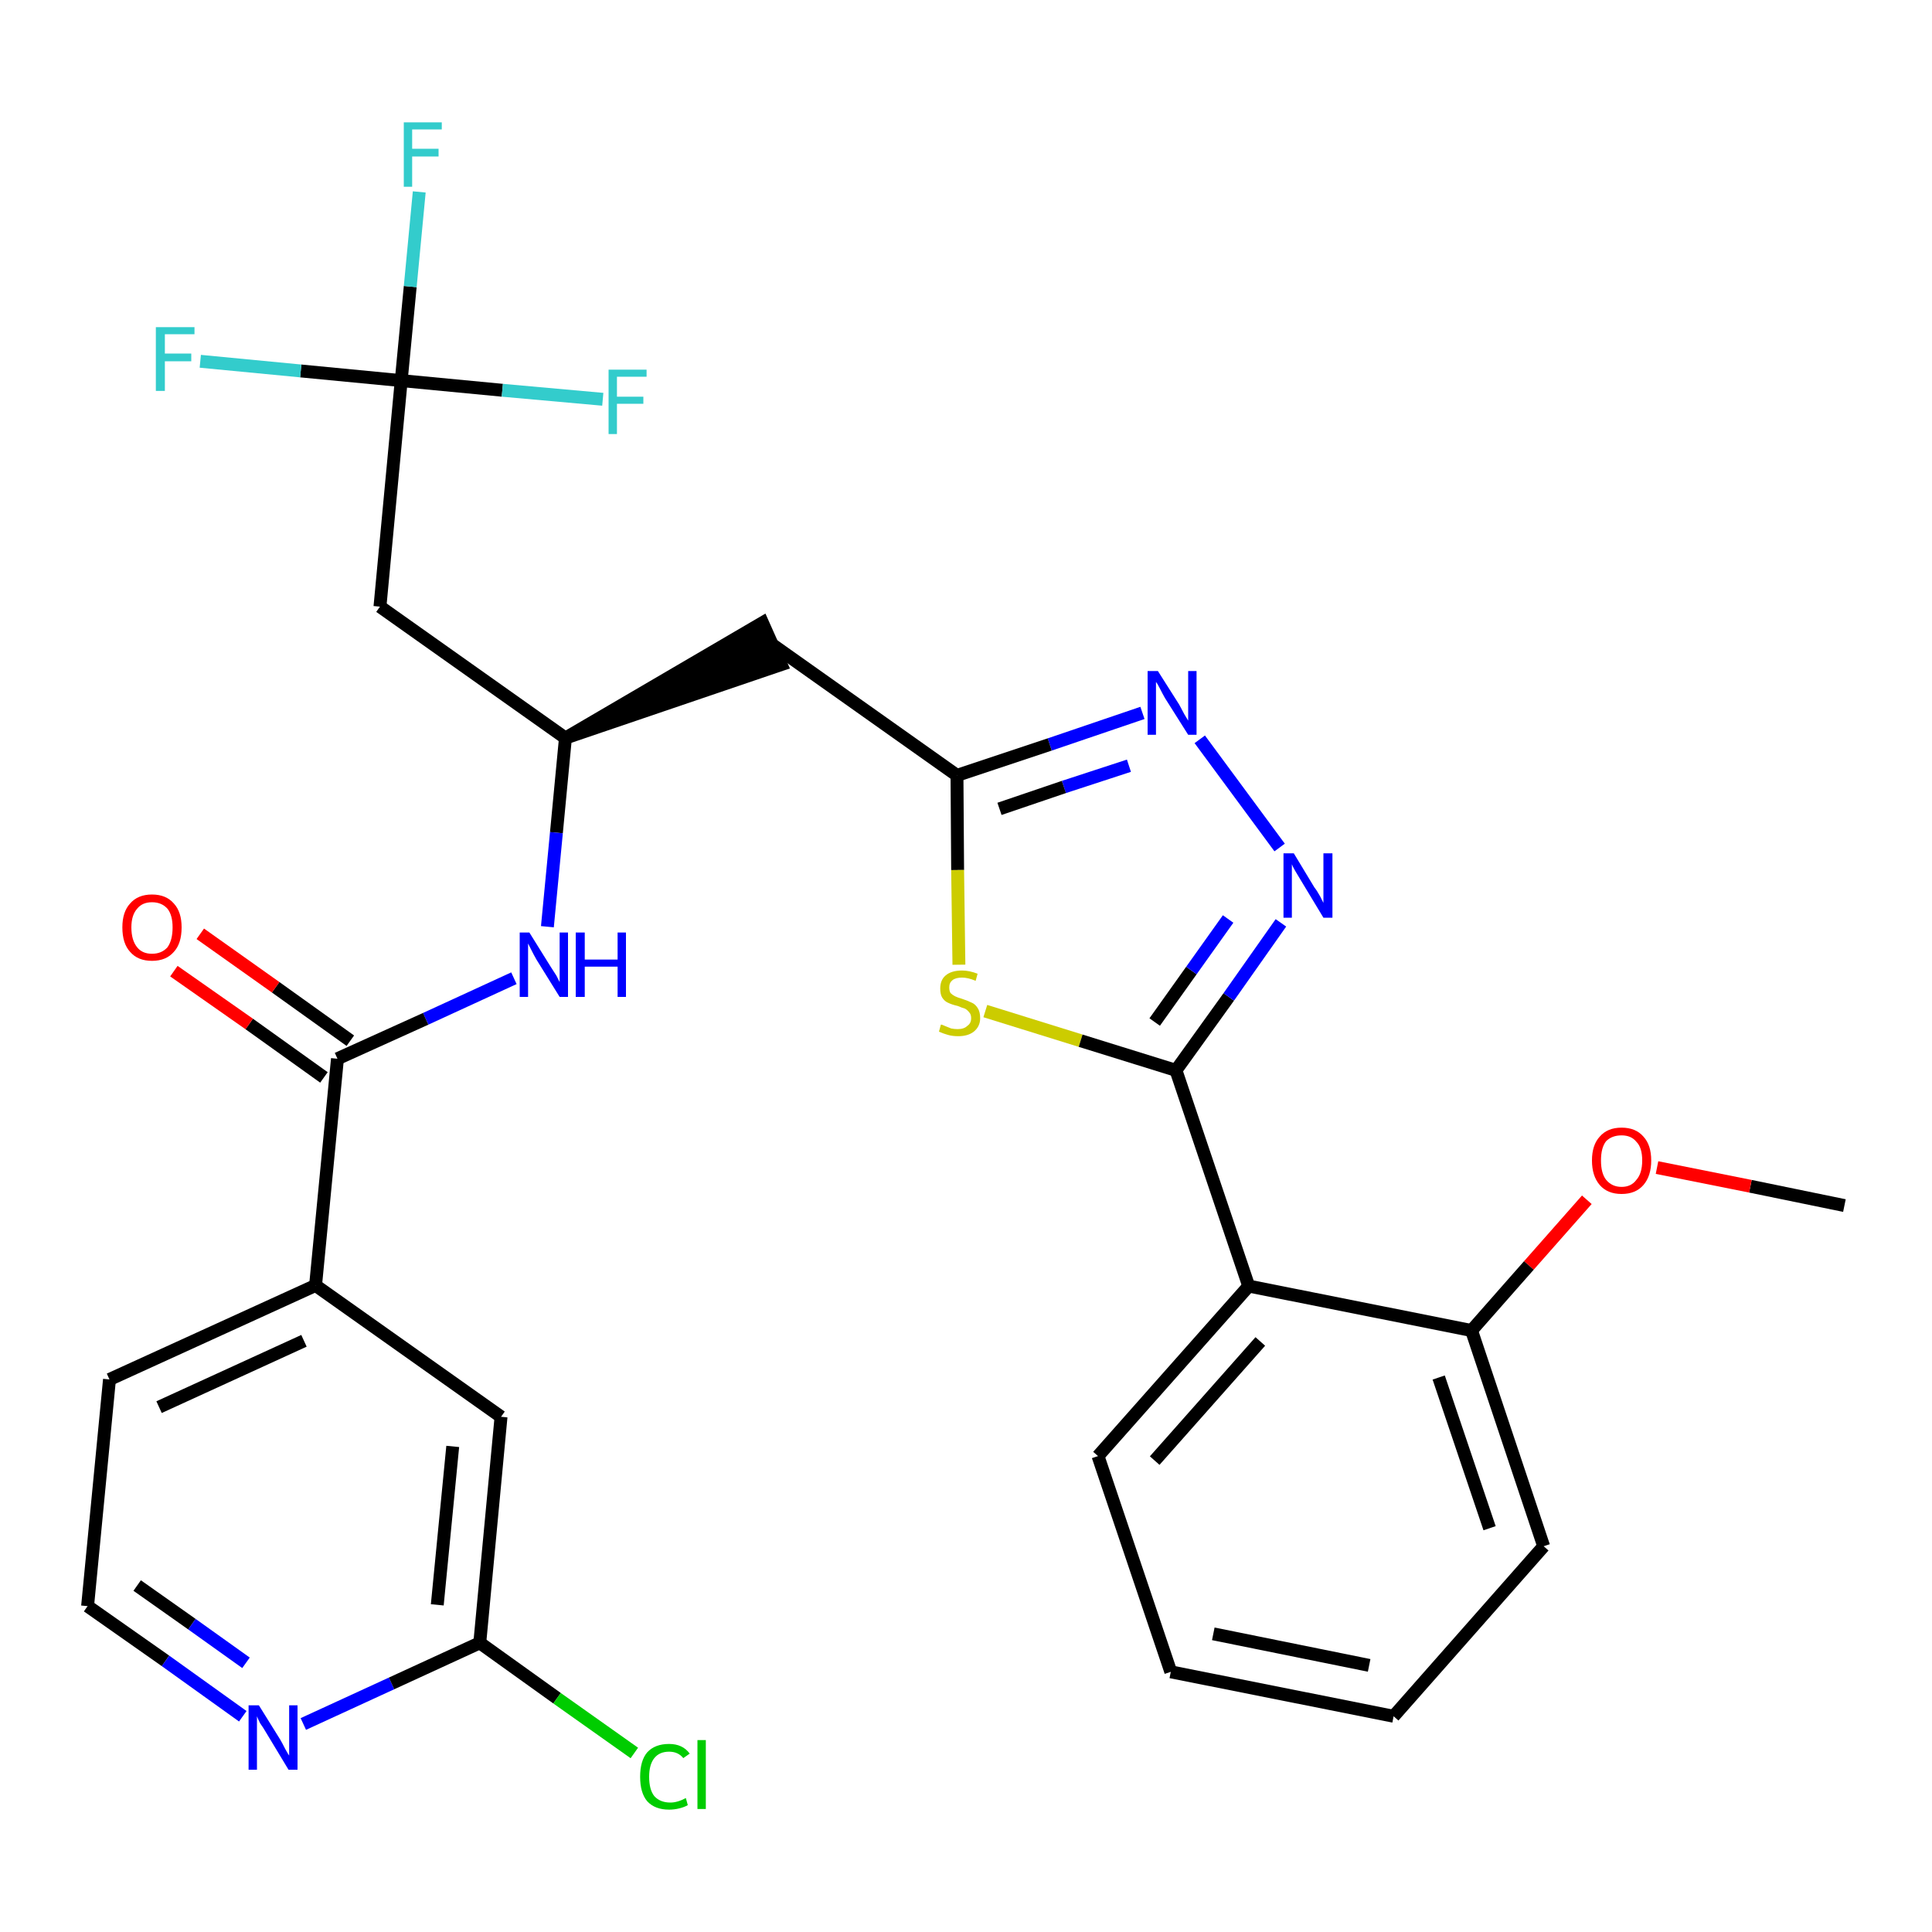 <?xml version='1.0' encoding='iso-8859-1'?>
<svg version='1.1' baseProfile='full'
              xmlns='http://www.w3.org/2000/svg'
                      xmlns:rdkit='http://www.rdkit.org/xml'
                      xmlns:xlink='http://www.w3.org/1999/xlink'
                  xml:space='preserve'
width='300px' height='300px' viewBox='0 0 300 300'>
<!-- END OF HEADER -->
<path class='bond-0 atom-0 atom-1' d='M 286.4,187.2 L 271.8,184.2' style='fill:none;fill-rule:evenodd;stroke:#000000;stroke-width:2.0px;stroke-linecap:butt;stroke-linejoin:miter;stroke-opacity:1' />
<path class='bond-0 atom-0 atom-1' d='M 271.8,184.2 L 257.3,181.3' style='fill:none;fill-rule:evenodd;stroke:#FF0000;stroke-width:2.0px;stroke-linecap:butt;stroke-linejoin:miter;stroke-opacity:1' />
<path class='bond-1 atom-1 atom-2' d='M 246.4,186.3 L 237.4,196.5' style='fill:none;fill-rule:evenodd;stroke:#FF0000;stroke-width:2.0px;stroke-linecap:butt;stroke-linejoin:miter;stroke-opacity:1' />
<path class='bond-1 atom-1 atom-2' d='M 237.4,196.5 L 228.5,206.6' style='fill:none;fill-rule:evenodd;stroke:#000000;stroke-width:2.0px;stroke-linecap:butt;stroke-linejoin:miter;stroke-opacity:1' />
<path class='bond-2 atom-2 atom-3' d='M 228.5,206.6 L 239.7,240.1' style='fill:none;fill-rule:evenodd;stroke:#000000;stroke-width:2.0px;stroke-linecap:butt;stroke-linejoin:miter;stroke-opacity:1' />
<path class='bond-2 atom-2 atom-3' d='M 223.4,213.9 L 231.3,237.3' style='fill:none;fill-rule:evenodd;stroke:#000000;stroke-width:2.0px;stroke-linecap:butt;stroke-linejoin:miter;stroke-opacity:1' />
<path class='bond-29 atom-7 atom-2' d='M 193.9,199.7 L 228.5,206.6' style='fill:none;fill-rule:evenodd;stroke:#000000;stroke-width:2.0px;stroke-linecap:butt;stroke-linejoin:miter;stroke-opacity:1' />
<path class='bond-3 atom-3 atom-4' d='M 239.7,240.1 L 216.4,266.5' style='fill:none;fill-rule:evenodd;stroke:#000000;stroke-width:2.0px;stroke-linecap:butt;stroke-linejoin:miter;stroke-opacity:1' />
<path class='bond-4 atom-4 atom-5' d='M 216.4,266.5 L 181.8,259.6' style='fill:none;fill-rule:evenodd;stroke:#000000;stroke-width:2.0px;stroke-linecap:butt;stroke-linejoin:miter;stroke-opacity:1' />
<path class='bond-4 atom-4 atom-5' d='M 212.6,258.6 L 188.4,253.7' style='fill:none;fill-rule:evenodd;stroke:#000000;stroke-width:2.0px;stroke-linecap:butt;stroke-linejoin:miter;stroke-opacity:1' />
<path class='bond-5 atom-5 atom-6' d='M 181.8,259.6 L 170.5,226.1' style='fill:none;fill-rule:evenodd;stroke:#000000;stroke-width:2.0px;stroke-linecap:butt;stroke-linejoin:miter;stroke-opacity:1' />
<path class='bond-6 atom-6 atom-7' d='M 170.5,226.1 L 193.9,199.7' style='fill:none;fill-rule:evenodd;stroke:#000000;stroke-width:2.0px;stroke-linecap:butt;stroke-linejoin:miter;stroke-opacity:1' />
<path class='bond-6 atom-6 atom-7' d='M 179.3,226.8 L 195.7,208.3' style='fill:none;fill-rule:evenodd;stroke:#000000;stroke-width:2.0px;stroke-linecap:butt;stroke-linejoin:miter;stroke-opacity:1' />
<path class='bond-7 atom-7 atom-8' d='M 193.9,199.7 L 182.6,166.2' style='fill:none;fill-rule:evenodd;stroke:#000000;stroke-width:2.0px;stroke-linecap:butt;stroke-linejoin:miter;stroke-opacity:1' />
<path class='bond-8 atom-8 atom-9' d='M 182.6,166.2 L 190.8,154.8' style='fill:none;fill-rule:evenodd;stroke:#000000;stroke-width:2.0px;stroke-linecap:butt;stroke-linejoin:miter;stroke-opacity:1' />
<path class='bond-8 atom-8 atom-9' d='M 190.8,154.8 L 198.9,143.3' style='fill:none;fill-rule:evenodd;stroke:#0000FF;stroke-width:2.0px;stroke-linecap:butt;stroke-linejoin:miter;stroke-opacity:1' />
<path class='bond-8 atom-8 atom-9' d='M 179.3,158.7 L 185.0,150.7' style='fill:none;fill-rule:evenodd;stroke:#000000;stroke-width:2.0px;stroke-linecap:butt;stroke-linejoin:miter;stroke-opacity:1' />
<path class='bond-8 atom-8 atom-9' d='M 185.0,150.7 L 190.7,142.7' style='fill:none;fill-rule:evenodd;stroke:#0000FF;stroke-width:2.0px;stroke-linecap:butt;stroke-linejoin:miter;stroke-opacity:1' />
<path class='bond-30 atom-29 atom-8' d='M 153.0,157.0 L 167.8,161.6' style='fill:none;fill-rule:evenodd;stroke:#CCCC00;stroke-width:2.0px;stroke-linecap:butt;stroke-linejoin:miter;stroke-opacity:1' />
<path class='bond-30 atom-29 atom-8' d='M 167.8,161.6 L 182.6,166.2' style='fill:none;fill-rule:evenodd;stroke:#000000;stroke-width:2.0px;stroke-linecap:butt;stroke-linejoin:miter;stroke-opacity:1' />
<path class='bond-9 atom-9 atom-10' d='M 198.7,131.6 L 186.3,114.8' style='fill:none;fill-rule:evenodd;stroke:#0000FF;stroke-width:2.0px;stroke-linecap:butt;stroke-linejoin:miter;stroke-opacity:1' />
<path class='bond-10 atom-10 atom-11' d='M 177.4,110.7 L 163.0,115.6' style='fill:none;fill-rule:evenodd;stroke:#0000FF;stroke-width:2.0px;stroke-linecap:butt;stroke-linejoin:miter;stroke-opacity:1' />
<path class='bond-10 atom-10 atom-11' d='M 163.0,115.6 L 148.6,120.4' style='fill:none;fill-rule:evenodd;stroke:#000000;stroke-width:2.0px;stroke-linecap:butt;stroke-linejoin:miter;stroke-opacity:1' />
<path class='bond-10 atom-10 atom-11' d='M 175.3,118.9 L 165.2,122.2' style='fill:none;fill-rule:evenodd;stroke:#0000FF;stroke-width:2.0px;stroke-linecap:butt;stroke-linejoin:miter;stroke-opacity:1' />
<path class='bond-10 atom-10 atom-11' d='M 165.2,122.2 L 155.2,125.6' style='fill:none;fill-rule:evenodd;stroke:#000000;stroke-width:2.0px;stroke-linecap:butt;stroke-linejoin:miter;stroke-opacity:1' />
<path class='bond-11 atom-11 atom-12' d='M 148.6,120.4 L 119.8,100.0' style='fill:none;fill-rule:evenodd;stroke:#000000;stroke-width:2.0px;stroke-linecap:butt;stroke-linejoin:miter;stroke-opacity:1' />
<path class='bond-28 atom-11 atom-29' d='M 148.6,120.4 L 148.7,135.1' style='fill:none;fill-rule:evenodd;stroke:#000000;stroke-width:2.0px;stroke-linecap:butt;stroke-linejoin:miter;stroke-opacity:1' />
<path class='bond-28 atom-11 atom-29' d='M 148.7,135.1 L 148.9,149.8' style='fill:none;fill-rule:evenodd;stroke:#CCCC00;stroke-width:2.0px;stroke-linecap:butt;stroke-linejoin:miter;stroke-opacity:1' />
<path class='bond-12 atom-13 atom-12' d='M 87.8,114.6 L 121.3,103.2 L 118.4,96.7 Z' style='fill:#000000;fill-rule:evenodd;fill-opacity:1;stroke:#000000;stroke-width:2.0px;stroke-linecap:butt;stroke-linejoin:miter;stroke-opacity:1;' />
<path class='bond-13 atom-13 atom-14' d='M 87.8,114.6 L 59.0,94.2' style='fill:none;fill-rule:evenodd;stroke:#000000;stroke-width:2.0px;stroke-linecap:butt;stroke-linejoin:miter;stroke-opacity:1' />
<path class='bond-18 atom-13 atom-19' d='M 87.8,114.6 L 86.4,129.3' style='fill:none;fill-rule:evenodd;stroke:#000000;stroke-width:2.0px;stroke-linecap:butt;stroke-linejoin:miter;stroke-opacity:1' />
<path class='bond-18 atom-13 atom-19' d='M 86.4,129.3 L 85.0,143.9' style='fill:none;fill-rule:evenodd;stroke:#0000FF;stroke-width:2.0px;stroke-linecap:butt;stroke-linejoin:miter;stroke-opacity:1' />
<path class='bond-14 atom-14 atom-15' d='M 59.0,94.2 L 62.3,59.1' style='fill:none;fill-rule:evenodd;stroke:#000000;stroke-width:2.0px;stroke-linecap:butt;stroke-linejoin:miter;stroke-opacity:1' />
<path class='bond-15 atom-15 atom-16' d='M 62.3,59.1 L 63.7,44.5' style='fill:none;fill-rule:evenodd;stroke:#000000;stroke-width:2.0px;stroke-linecap:butt;stroke-linejoin:miter;stroke-opacity:1' />
<path class='bond-15 atom-15 atom-16' d='M 63.7,44.5 L 65.1,29.8' style='fill:none;fill-rule:evenodd;stroke:#33CCCC;stroke-width:2.0px;stroke-linecap:butt;stroke-linejoin:miter;stroke-opacity:1' />
<path class='bond-16 atom-15 atom-17' d='M 62.3,59.1 L 46.7,57.6' style='fill:none;fill-rule:evenodd;stroke:#000000;stroke-width:2.0px;stroke-linecap:butt;stroke-linejoin:miter;stroke-opacity:1' />
<path class='bond-16 atom-15 atom-17' d='M 46.7,57.6 L 31.1,56.1' style='fill:none;fill-rule:evenodd;stroke:#33CCCC;stroke-width:2.0px;stroke-linecap:butt;stroke-linejoin:miter;stroke-opacity:1' />
<path class='bond-17 atom-15 atom-18' d='M 62.3,59.1 L 78.0,60.6' style='fill:none;fill-rule:evenodd;stroke:#000000;stroke-width:2.0px;stroke-linecap:butt;stroke-linejoin:miter;stroke-opacity:1' />
<path class='bond-17 atom-15 atom-18' d='M 78.0,60.6 L 93.6,62.0' style='fill:none;fill-rule:evenodd;stroke:#33CCCC;stroke-width:2.0px;stroke-linecap:butt;stroke-linejoin:miter;stroke-opacity:1' />
<path class='bond-19 atom-19 atom-20' d='M 79.8,151.9 L 66.1,158.2' style='fill:none;fill-rule:evenodd;stroke:#0000FF;stroke-width:2.0px;stroke-linecap:butt;stroke-linejoin:miter;stroke-opacity:1' />
<path class='bond-19 atom-19 atom-20' d='M 66.1,158.2 L 52.4,164.4' style='fill:none;fill-rule:evenodd;stroke:#000000;stroke-width:2.0px;stroke-linecap:butt;stroke-linejoin:miter;stroke-opacity:1' />
<path class='bond-20 atom-20 atom-21' d='M 54.4,161.6 L 42.8,153.3' style='fill:none;fill-rule:evenodd;stroke:#000000;stroke-width:2.0px;stroke-linecap:butt;stroke-linejoin:miter;stroke-opacity:1' />
<path class='bond-20 atom-20 atom-21' d='M 42.8,153.3 L 31.1,145.0' style='fill:none;fill-rule:evenodd;stroke:#FF0000;stroke-width:2.0px;stroke-linecap:butt;stroke-linejoin:miter;stroke-opacity:1' />
<path class='bond-20 atom-20 atom-21' d='M 50.3,167.3 L 38.7,159.0' style='fill:none;fill-rule:evenodd;stroke:#000000;stroke-width:2.0px;stroke-linecap:butt;stroke-linejoin:miter;stroke-opacity:1' />
<path class='bond-20 atom-20 atom-21' d='M 38.7,159.0 L 27.0,150.8' style='fill:none;fill-rule:evenodd;stroke:#FF0000;stroke-width:2.0px;stroke-linecap:butt;stroke-linejoin:miter;stroke-opacity:1' />
<path class='bond-21 atom-20 atom-22' d='M 52.4,164.4 L 49.0,199.6' style='fill:none;fill-rule:evenodd;stroke:#000000;stroke-width:2.0px;stroke-linecap:butt;stroke-linejoin:miter;stroke-opacity:1' />
<path class='bond-22 atom-22 atom-23' d='M 49.0,199.6 L 17.0,214.2' style='fill:none;fill-rule:evenodd;stroke:#000000;stroke-width:2.0px;stroke-linecap:butt;stroke-linejoin:miter;stroke-opacity:1' />
<path class='bond-22 atom-22 atom-23' d='M 47.2,208.2 L 24.7,218.5' style='fill:none;fill-rule:evenodd;stroke:#000000;stroke-width:2.0px;stroke-linecap:butt;stroke-linejoin:miter;stroke-opacity:1' />
<path class='bond-31 atom-28 atom-22' d='M 77.8,220.0 L 49.0,199.6' style='fill:none;fill-rule:evenodd;stroke:#000000;stroke-width:2.0px;stroke-linecap:butt;stroke-linejoin:miter;stroke-opacity:1' />
<path class='bond-23 atom-23 atom-24' d='M 17.0,214.2 L 13.6,249.4' style='fill:none;fill-rule:evenodd;stroke:#000000;stroke-width:2.0px;stroke-linecap:butt;stroke-linejoin:miter;stroke-opacity:1' />
<path class='bond-24 atom-24 atom-25' d='M 13.6,249.4 L 25.7,257.9' style='fill:none;fill-rule:evenodd;stroke:#000000;stroke-width:2.0px;stroke-linecap:butt;stroke-linejoin:miter;stroke-opacity:1' />
<path class='bond-24 atom-24 atom-25' d='M 25.7,257.9 L 37.7,266.5' style='fill:none;fill-rule:evenodd;stroke:#0000FF;stroke-width:2.0px;stroke-linecap:butt;stroke-linejoin:miter;stroke-opacity:1' />
<path class='bond-24 atom-24 atom-25' d='M 21.3,246.2 L 29.8,252.2' style='fill:none;fill-rule:evenodd;stroke:#000000;stroke-width:2.0px;stroke-linecap:butt;stroke-linejoin:miter;stroke-opacity:1' />
<path class='bond-24 atom-24 atom-25' d='M 29.8,252.2 L 38.2,258.2' style='fill:none;fill-rule:evenodd;stroke:#0000FF;stroke-width:2.0px;stroke-linecap:butt;stroke-linejoin:miter;stroke-opacity:1' />
<path class='bond-25 atom-25 atom-26' d='M 47.1,267.7 L 60.8,261.4' style='fill:none;fill-rule:evenodd;stroke:#0000FF;stroke-width:2.0px;stroke-linecap:butt;stroke-linejoin:miter;stroke-opacity:1' />
<path class='bond-25 atom-25 atom-26' d='M 60.8,261.4 L 74.5,255.1' style='fill:none;fill-rule:evenodd;stroke:#000000;stroke-width:2.0px;stroke-linecap:butt;stroke-linejoin:miter;stroke-opacity:1' />
<path class='bond-26 atom-26 atom-27' d='M 74.5,255.1 L 86.5,263.7' style='fill:none;fill-rule:evenodd;stroke:#000000;stroke-width:2.0px;stroke-linecap:butt;stroke-linejoin:miter;stroke-opacity:1' />
<path class='bond-26 atom-26 atom-27' d='M 86.5,263.7 L 98.5,272.2' style='fill:none;fill-rule:evenodd;stroke:#00CC00;stroke-width:2.0px;stroke-linecap:butt;stroke-linejoin:miter;stroke-opacity:1' />
<path class='bond-27 atom-26 atom-28' d='M 74.5,255.1 L 77.8,220.0' style='fill:none;fill-rule:evenodd;stroke:#000000;stroke-width:2.0px;stroke-linecap:butt;stroke-linejoin:miter;stroke-opacity:1' />
<path class='bond-27 atom-26 atom-28' d='M 67.9,249.2 L 70.3,224.6' style='fill:none;fill-rule:evenodd;stroke:#000000;stroke-width:2.0px;stroke-linecap:butt;stroke-linejoin:miter;stroke-opacity:1' />
<path  class='atom-1' d='M 247.2 180.2
Q 247.2 177.8, 248.4 176.5
Q 249.6 175.1, 251.8 175.1
Q 254.0 175.1, 255.2 176.5
Q 256.4 177.8, 256.4 180.2
Q 256.4 182.6, 255.2 184.0
Q 254.0 185.4, 251.8 185.4
Q 249.6 185.4, 248.4 184.0
Q 247.2 182.6, 247.2 180.2
M 251.8 184.3
Q 253.3 184.3, 254.1 183.2
Q 255.0 182.2, 255.0 180.2
Q 255.0 178.2, 254.1 177.3
Q 253.3 176.3, 251.8 176.3
Q 250.3 176.3, 249.4 177.2
Q 248.6 178.2, 248.6 180.2
Q 248.6 182.2, 249.4 183.2
Q 250.3 184.3, 251.8 184.3
' fill='#FF0000'/>
<path  class='atom-9' d='M 200.9 132.5
L 204.1 137.8
Q 204.5 138.3, 205.0 139.2
Q 205.5 140.2, 205.5 140.2
L 205.5 132.5
L 206.9 132.5
L 206.9 142.5
L 205.5 142.5
L 202.0 136.7
Q 201.6 136.0, 201.1 135.2
Q 200.7 134.5, 200.6 134.2
L 200.6 142.5
L 199.3 142.5
L 199.3 132.5
L 200.9 132.5
' fill='#0000FF'/>
<path  class='atom-10' d='M 179.8 104.2
L 183.1 109.4
Q 183.4 110.0, 183.9 110.9
Q 184.5 111.9, 184.5 111.9
L 184.5 104.2
L 185.8 104.2
L 185.8 114.1
L 184.5 114.1
L 180.9 108.4
Q 180.5 107.7, 180.1 106.9
Q 179.7 106.1, 179.5 105.9
L 179.5 114.1
L 178.2 114.1
L 178.2 104.2
L 179.8 104.2
' fill='#0000FF'/>
<path  class='atom-16' d='M 62.7 19.0
L 68.6 19.0
L 68.6 20.1
L 64.0 20.1
L 64.0 23.1
L 68.1 23.1
L 68.1 24.3
L 64.0 24.3
L 64.0 29.0
L 62.7 29.0
L 62.7 19.0
' fill='#33CCCC'/>
<path  class='atom-17' d='M 24.2 50.8
L 30.2 50.8
L 30.2 51.9
L 25.6 51.9
L 25.6 54.9
L 29.7 54.9
L 29.7 56.1
L 25.6 56.1
L 25.6 60.7
L 24.2 60.7
L 24.2 50.8
' fill='#33CCCC'/>
<path  class='atom-18' d='M 94.5 57.4
L 100.4 57.4
L 100.4 58.5
L 95.8 58.5
L 95.8 61.6
L 99.9 61.6
L 99.9 62.7
L 95.8 62.7
L 95.8 67.4
L 94.5 67.4
L 94.5 57.4
' fill='#33CCCC'/>
<path  class='atom-19' d='M 82.2 144.8
L 85.5 150.1
Q 85.8 150.6, 86.4 151.5
Q 86.9 152.5, 86.9 152.5
L 86.9 144.8
L 88.2 144.8
L 88.2 154.8
L 86.9 154.8
L 83.3 149.0
Q 82.9 148.3, 82.5 147.5
Q 82.1 146.7, 82.0 146.5
L 82.0 154.8
L 80.7 154.8
L 80.7 144.8
L 82.2 144.8
' fill='#0000FF'/>
<path  class='atom-19' d='M 89.4 144.8
L 90.8 144.8
L 90.8 149.0
L 95.9 149.0
L 95.9 144.8
L 97.2 144.8
L 97.2 154.8
L 95.9 154.8
L 95.9 150.1
L 90.8 150.1
L 90.8 154.8
L 89.4 154.8
L 89.4 144.8
' fill='#0000FF'/>
<path  class='atom-21' d='M 19.0 144.0
Q 19.0 141.6, 20.2 140.3
Q 21.4 138.9, 23.6 138.9
Q 25.8 138.9, 27.0 140.3
Q 28.2 141.6, 28.2 144.0
Q 28.2 146.5, 27.0 147.8
Q 25.8 149.2, 23.6 149.2
Q 21.4 149.2, 20.2 147.8
Q 19.0 146.5, 19.0 144.0
M 23.6 148.1
Q 25.1 148.1, 26.0 147.1
Q 26.8 146.0, 26.8 144.0
Q 26.8 142.1, 26.0 141.1
Q 25.1 140.1, 23.6 140.1
Q 22.1 140.1, 21.3 141.1
Q 20.4 142.1, 20.4 144.0
Q 20.4 146.0, 21.3 147.1
Q 22.1 148.1, 23.6 148.1
' fill='#FF0000'/>
<path  class='atom-25' d='M 40.2 264.8
L 43.5 270.1
Q 43.8 270.6, 44.3 271.6
Q 44.8 272.5, 44.9 272.6
L 44.9 264.8
L 46.2 264.8
L 46.2 274.8
L 44.8 274.8
L 41.3 269.0
Q 40.9 268.3, 40.4 267.6
Q 40.0 266.8, 39.9 266.5
L 39.9 274.8
L 38.6 274.8
L 38.6 264.8
L 40.2 264.8
' fill='#0000FF'/>
<path  class='atom-27' d='M 99.4 275.9
Q 99.4 273.4, 100.5 272.1
Q 101.7 270.8, 103.9 270.8
Q 106.0 270.8, 107.1 272.3
L 106.1 273.0
Q 105.3 272.0, 103.9 272.0
Q 102.4 272.0, 101.6 273.0
Q 100.8 274.0, 100.8 275.9
Q 100.8 277.9, 101.6 278.9
Q 102.5 279.9, 104.1 279.9
Q 105.2 279.9, 106.5 279.2
L 106.8 280.3
Q 106.3 280.6, 105.5 280.8
Q 104.7 281.0, 103.9 281.0
Q 101.7 281.0, 100.5 279.7
Q 99.4 278.4, 99.4 275.9
' fill='#00CC00'/>
<path  class='atom-27' d='M 108.3 270.2
L 109.6 270.2
L 109.6 280.9
L 108.3 280.9
L 108.3 270.2
' fill='#00CC00'/>
<path  class='atom-29' d='M 146.1 159.1
Q 146.3 159.1, 146.7 159.3
Q 147.2 159.5, 147.7 159.7
Q 148.2 159.8, 148.7 159.8
Q 149.7 159.8, 150.2 159.3
Q 150.8 158.9, 150.8 158.1
Q 150.8 157.5, 150.5 157.2
Q 150.2 156.8, 149.8 156.6
Q 149.4 156.5, 148.7 156.2
Q 147.8 156.0, 147.2 155.7
Q 146.7 155.5, 146.3 154.9
Q 146.0 154.4, 146.0 153.5
Q 146.0 152.2, 146.8 151.5
Q 147.7 150.7, 149.4 150.7
Q 150.5 150.7, 151.8 151.2
L 151.5 152.3
Q 150.3 151.8, 149.4 151.8
Q 148.4 151.8, 147.9 152.2
Q 147.4 152.6, 147.4 153.3
Q 147.4 153.9, 147.6 154.2
Q 147.9 154.5, 148.3 154.7
Q 148.7 154.9, 149.4 155.1
Q 150.3 155.4, 150.9 155.7
Q 151.4 155.9, 151.8 156.5
Q 152.2 157.1, 152.2 158.1
Q 152.2 159.4, 151.2 160.2
Q 150.3 160.9, 148.8 160.9
Q 147.9 160.9, 147.2 160.7
Q 146.5 160.5, 145.8 160.2
L 146.1 159.1
' fill='#CCCC00'/>
</svg>
